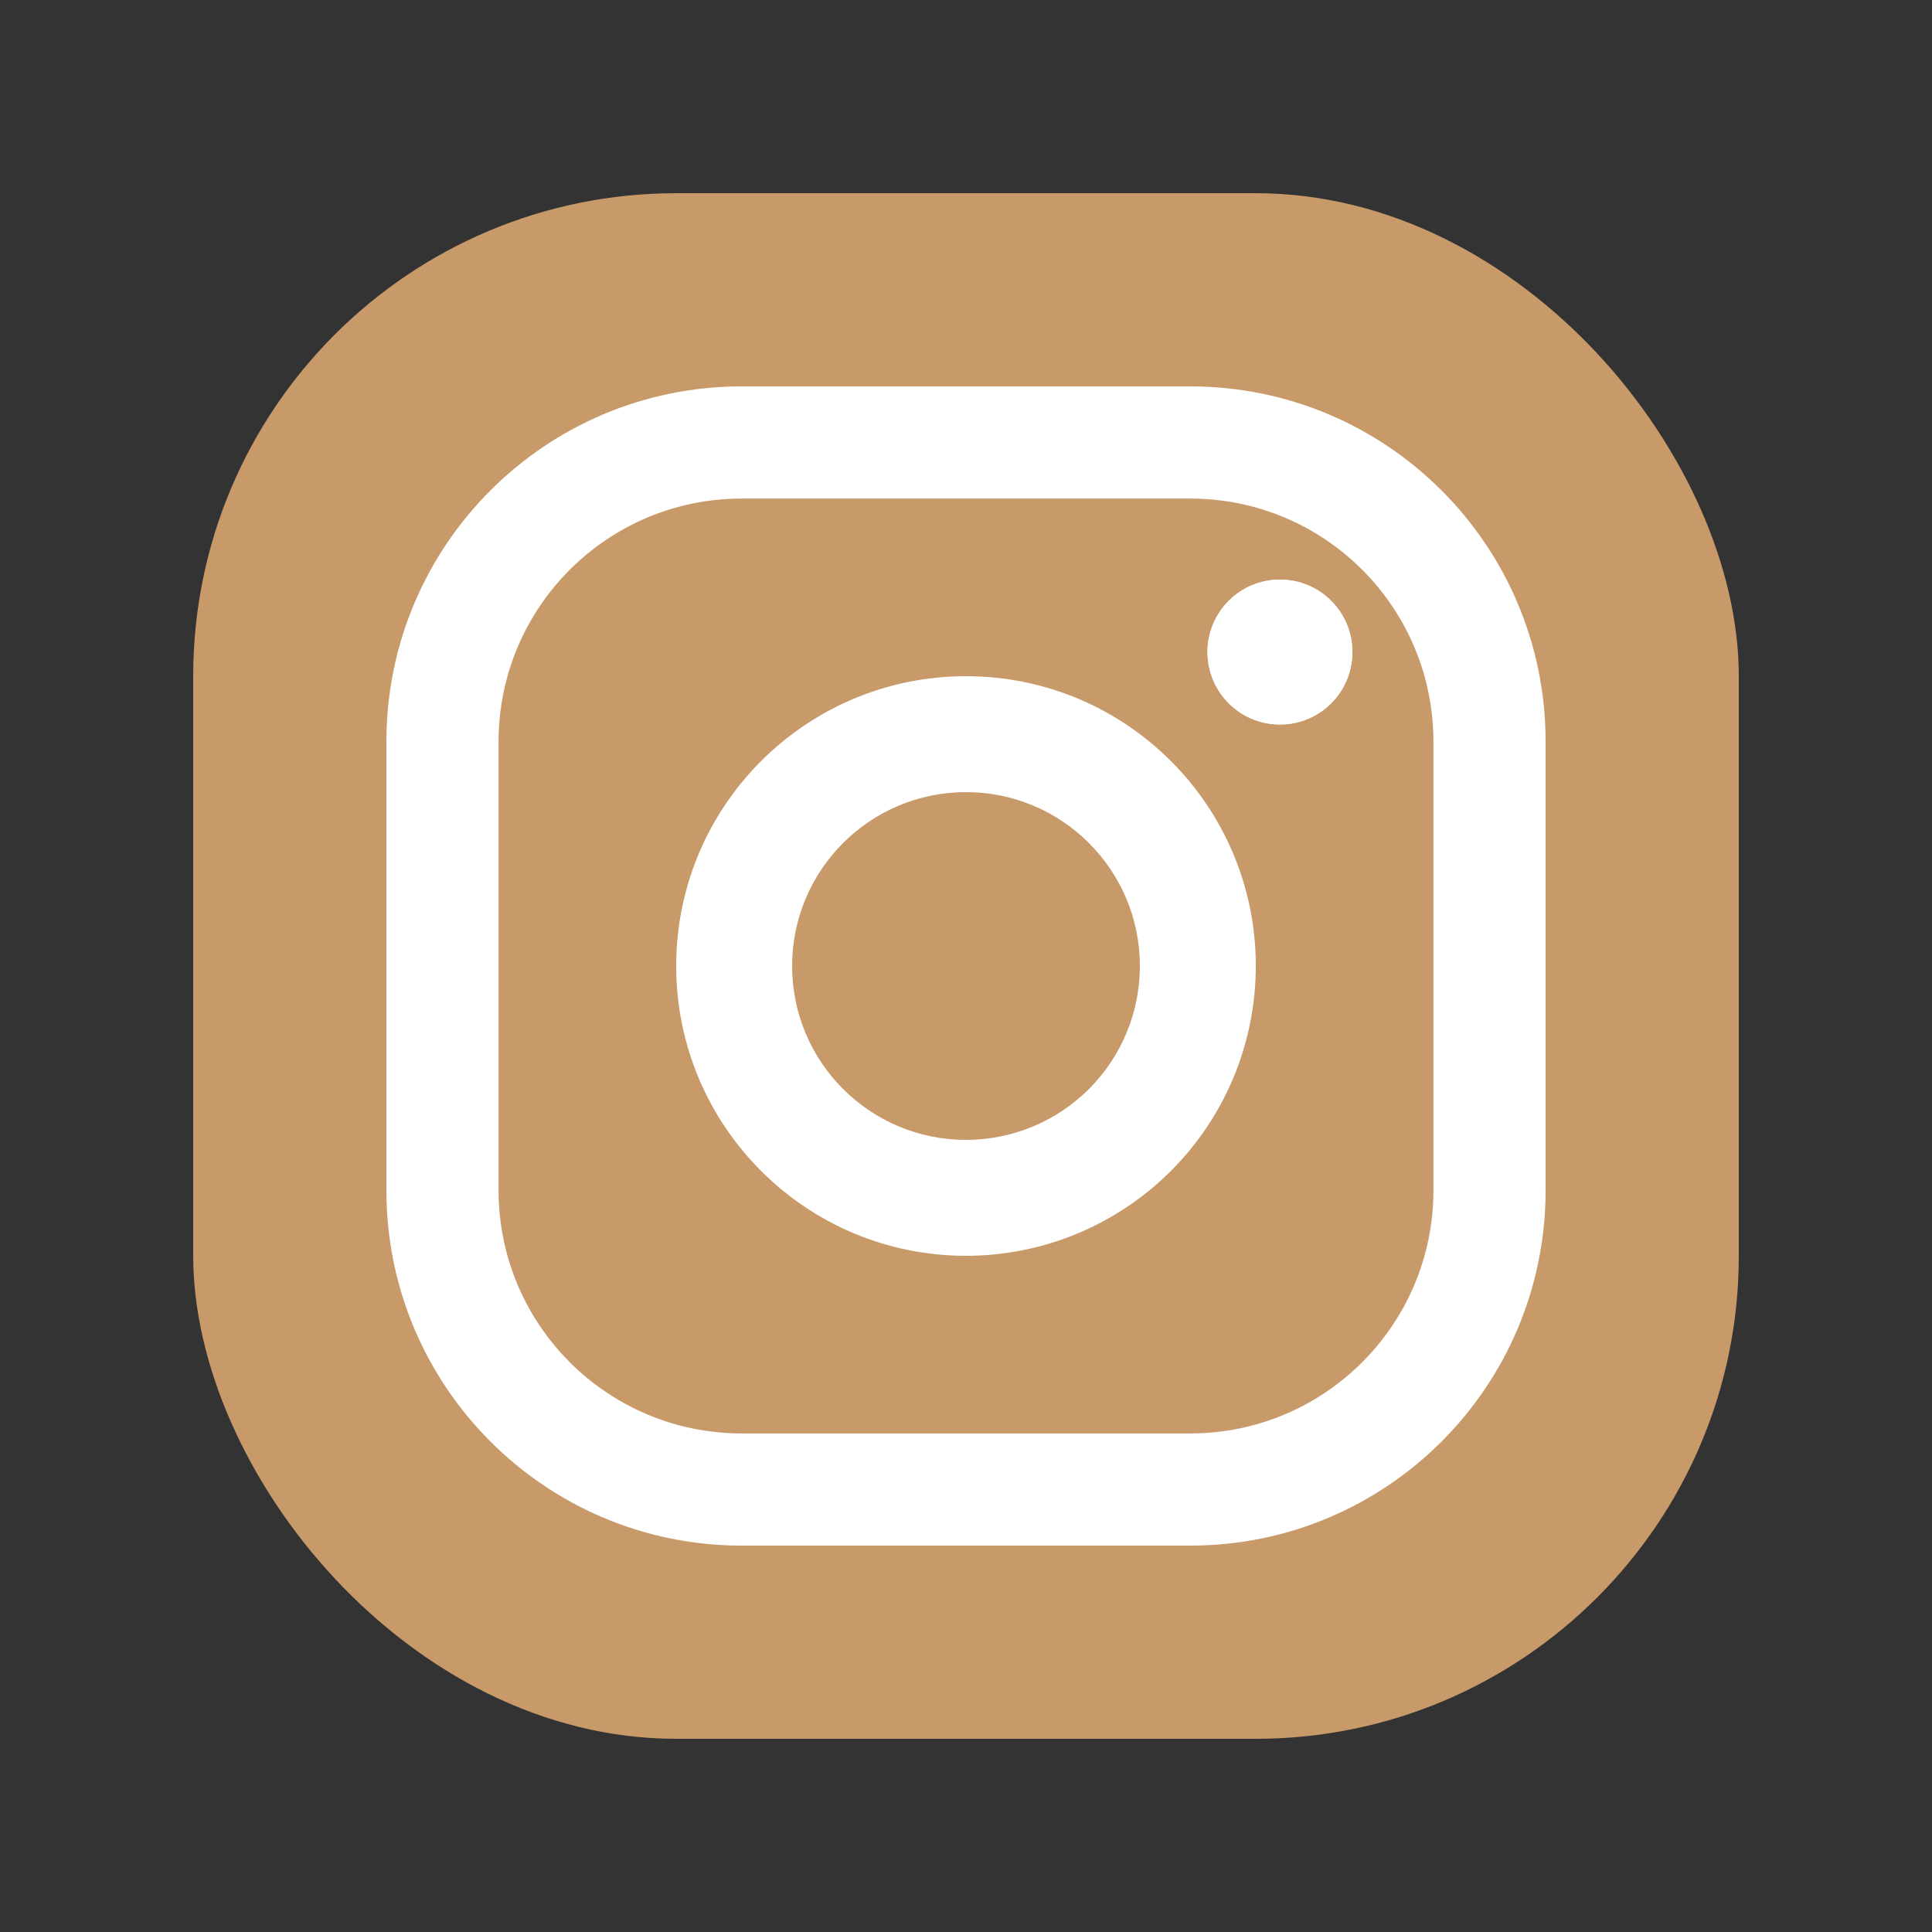 <svg width="32" height="32" viewBox="0 0 32 32" fill="none" xmlns="http://www.w3.org/2000/svg">
<rect x="0" y="0" width="32" height="32" fill="#333333" stroke="none"/>
<rect x="3.2" y="3.2" width="25.6" height="25.6" rx="8" fill="#C99A69"/>
<path fill-rule="evenodd" clip-rule="evenodd" d="M6.4 12.284C6.4 9.034 9.034 6.4 12.284 6.4H19.716C22.966 6.4 25.6 9.034 25.6 12.284V19.716C25.6 22.966 22.966 25.6 19.716 25.6H12.284C9.034 25.6 6.4 22.965 6.4 19.716V12.284ZM12.284 8.258C10.06 8.258 8.258 10.06 8.258 12.284V19.716C8.258 21.939 10.06 23.742 12.284 23.742H19.716C21.939 23.742 23.742 21.939 23.742 19.716V12.284C23.742 10.06 21.939 8.258 19.716 8.258H12.284Z" fill="white"/>
<path fill-rule="evenodd" clip-rule="evenodd" d="M16 13.12C14.409 13.12 13.12 14.41 13.12 16C13.12 17.591 14.409 18.88 16 18.88C16.764 18.88 17.496 18.577 18.037 18.037C18.577 17.497 18.88 16.764 18.88 16C18.88 14.41 17.591 13.12 16 13.12ZM11.2 16C11.2 13.349 13.349 11.2 16 11.2C18.651 11.2 20.8 13.349 20.8 16C20.8 17.273 20.294 18.494 19.394 19.394C18.494 20.294 17.273 20.8 16 20.8C13.349 20.8 11.2 18.651 11.2 16Z" fill="white"/>
<path d="M21.2 9.6C20.537 9.6 20 10.137 20 10.8C20 11.463 20.537 12 21.2 12C21.863 12 22.4 11.463 22.4 10.8C22.4 10.137 21.863 9.6 21.2 9.6Z" fill="white"/>
<path fill-rule="evenodd" clip-rule="evenodd" d="M21.2 12C20.537 12 20 11.463 20 10.8C20 10.137 20.537 9.6 21.2 9.6C21.863 9.6 22.4 10.137 22.4 10.8C22.4 11.463 21.863 12 21.2 12Z" fill="white"/>
</svg>
